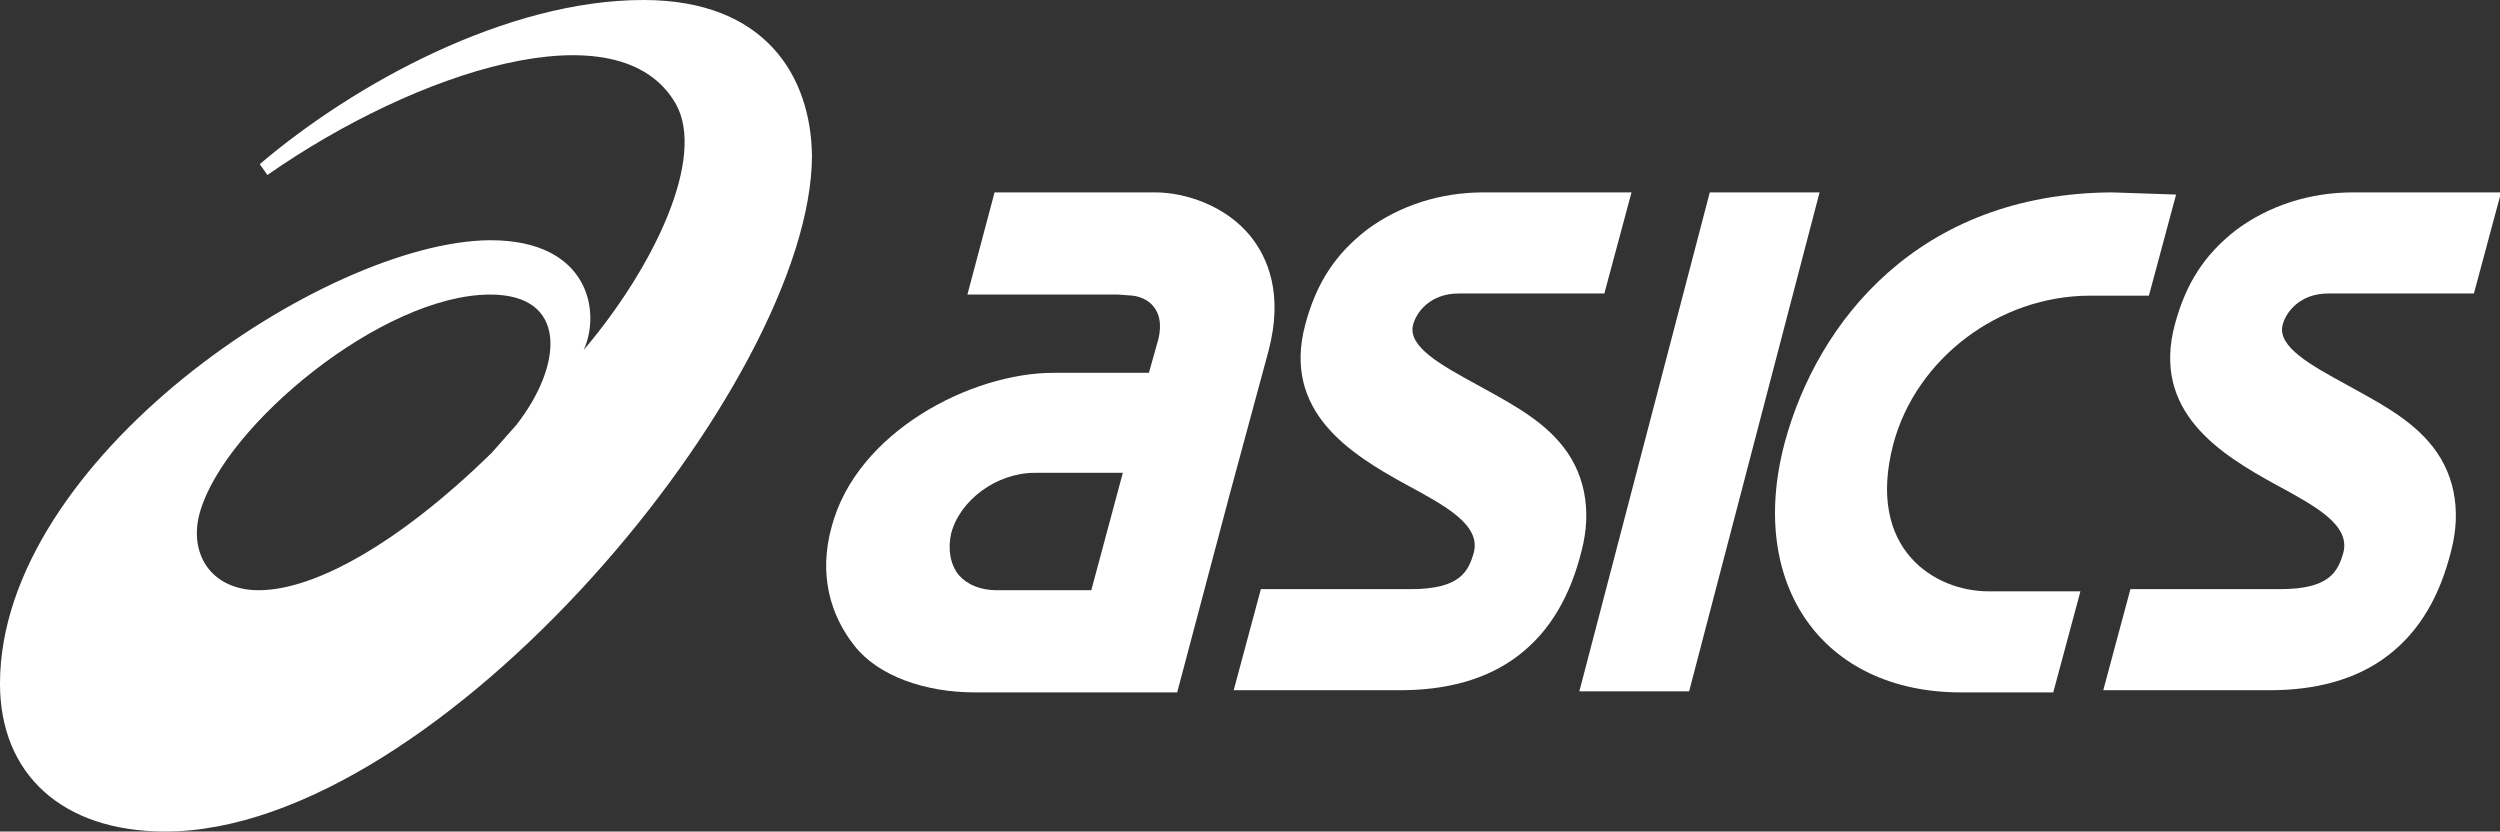 <?xml version="1.0" encoding="utf-8"?>
<!-- Generator: Adobe Illustrator 26.5.0, SVG Export Plug-In . SVG Version: 6.00 Build 0)  -->
<svg version="1.1" id="Layer_1" xmlns="http://www.w3.org/2000/svg" xmlns:xlink="http://www.w3.org/1999/xlink" x="0px" y="0px"
	 viewBox="0 0 230 76.5" style="enable-background:new 0 0 230 76.5;" xml:space="preserve">
<rect x="0" y="0" width="230" height="76.5" fill="#333333" stroke="none"/>
<style type="text/css">
	.st0{fill:#FFFFFF;}
</style>
<g>
	<path class="st0" d="M23.8,54.3c-4.4,0-6.5-3.4-5.4-7.2c2.3-8,16.8-20,26.7-20c7.2,0,6.7,6.5,2.4,12l-2.3,2.6
		C36.8,49.9,29,54.3,23.8,54.3 M59.2,0C46.6,0,32.6,7.7,23.9,15.1l0.7,1C38.2,6.6,57,0.4,62.2,9.6c2.7,4.9-1.9,14.8-8.5,22.6
		c1.6-3.5,0.5-10.1-8.6-10.1C29.9,22.2,0,42.3,0,62.9c0,8.3,5.7,13.6,15.2,13.6c25.2,0,59.5-41.4,59.5-62.2C74.6,7,70.4,0,59.2,0"/>
	<path class="st0" d="M91.7,54.3c-1.5,0-2.7-0.5-3.5-1.4c-0.8-1-1-2.4-0.7-3.8c0.8-3.1,4.2-5.6,7.7-5.6h8.1l-2.9,10.8H91.7z
		 M115.1,21.8c-2.3-2.9-6.1-4.1-8.8-4.1H91.5L89,27.1h13.9l1.3,0.1c0,0,1.3,0.1,2,1.1c0.6,0.8,0.7,2,0.2,3.5l-0.7,2.5h-8.8
		c-7.5,0-18.1,5.4-20.4,14.2c-1.2,4.4-0.1,8.1,2.1,10.9c2.2,2.8,6.5,4.3,11.1,4.3H98h0h10.3l4.8-18.1l3.6-13.3
		C118.1,27,116.6,23.7,115.1,21.8"/>
	<path class="st0" d="M216.5,17.7c-4,0-7.7,1.2-10.7,3.4c-3,2.3-4.7,5-5.7,8.7c-2.2,8.1,4.2,12,9.3,14.8c3.7,2,6.8,3.7,6.2,6.2
		c-0.5,1.8-1.3,3.4-5.8,3.4h-13.8l-2.5,9.3h15.3c4.1,0,7.9-0.9,10.9-3.2c3-2.3,4.8-5.6,5.8-9.6c1-3.8,0.3-7.4-2.1-10.1
		c-2-2.3-5-3.8-7.5-5.2c-3.3-1.8-6.4-3.5-5.9-5.5c0.3-1.2,1.6-2.9,4.2-2.9h13.4l2.5-9.3H216.5z"/>
	<path class="st0" d="M136.5,17.7c-4,0-7.7,1.2-10.7,3.4c-3,2.3-4.7,5-5.7,8.7c-2.2,8.1,4.2,12,9.3,14.8c3.7,2,6.8,3.7,6.2,6.2
		c-0.5,1.8-1.3,3.4-5.8,3.4h-13.8l-2.5,9.3h15.3c4.1,0,7.9-0.9,10.9-3.2c3-2.3,4.8-5.6,5.8-9.6c1-3.8,0.3-7.4-2.1-10.1
		c-2-2.3-5-3.8-7.5-5.2c-3.3-1.8-6.4-3.5-5.9-5.5c0.3-1.2,1.6-2.9,4.2-2.9h13.4l2.5-9.3H136.5z"/>
	<polygon class="st0" points="157.3,17.7 145.3,63.6 155.4,63.6 167.4,17.7 	"/>
	<path class="st0" d="M194.3,17.7c-17.8,0.1-27.1,11.9-30.1,23c-3.5,13.1,3.5,23,16.2,23h8.5l2.5-9.3h-8.5c-4.8,0-11.3-3.8-8.7-13.6
		c2.1-7.8,9.7-13.6,18.1-13.6h5.4l2.5-9.3L194.3,17.7L194.3,17.7z"/>
</g>
</svg>
